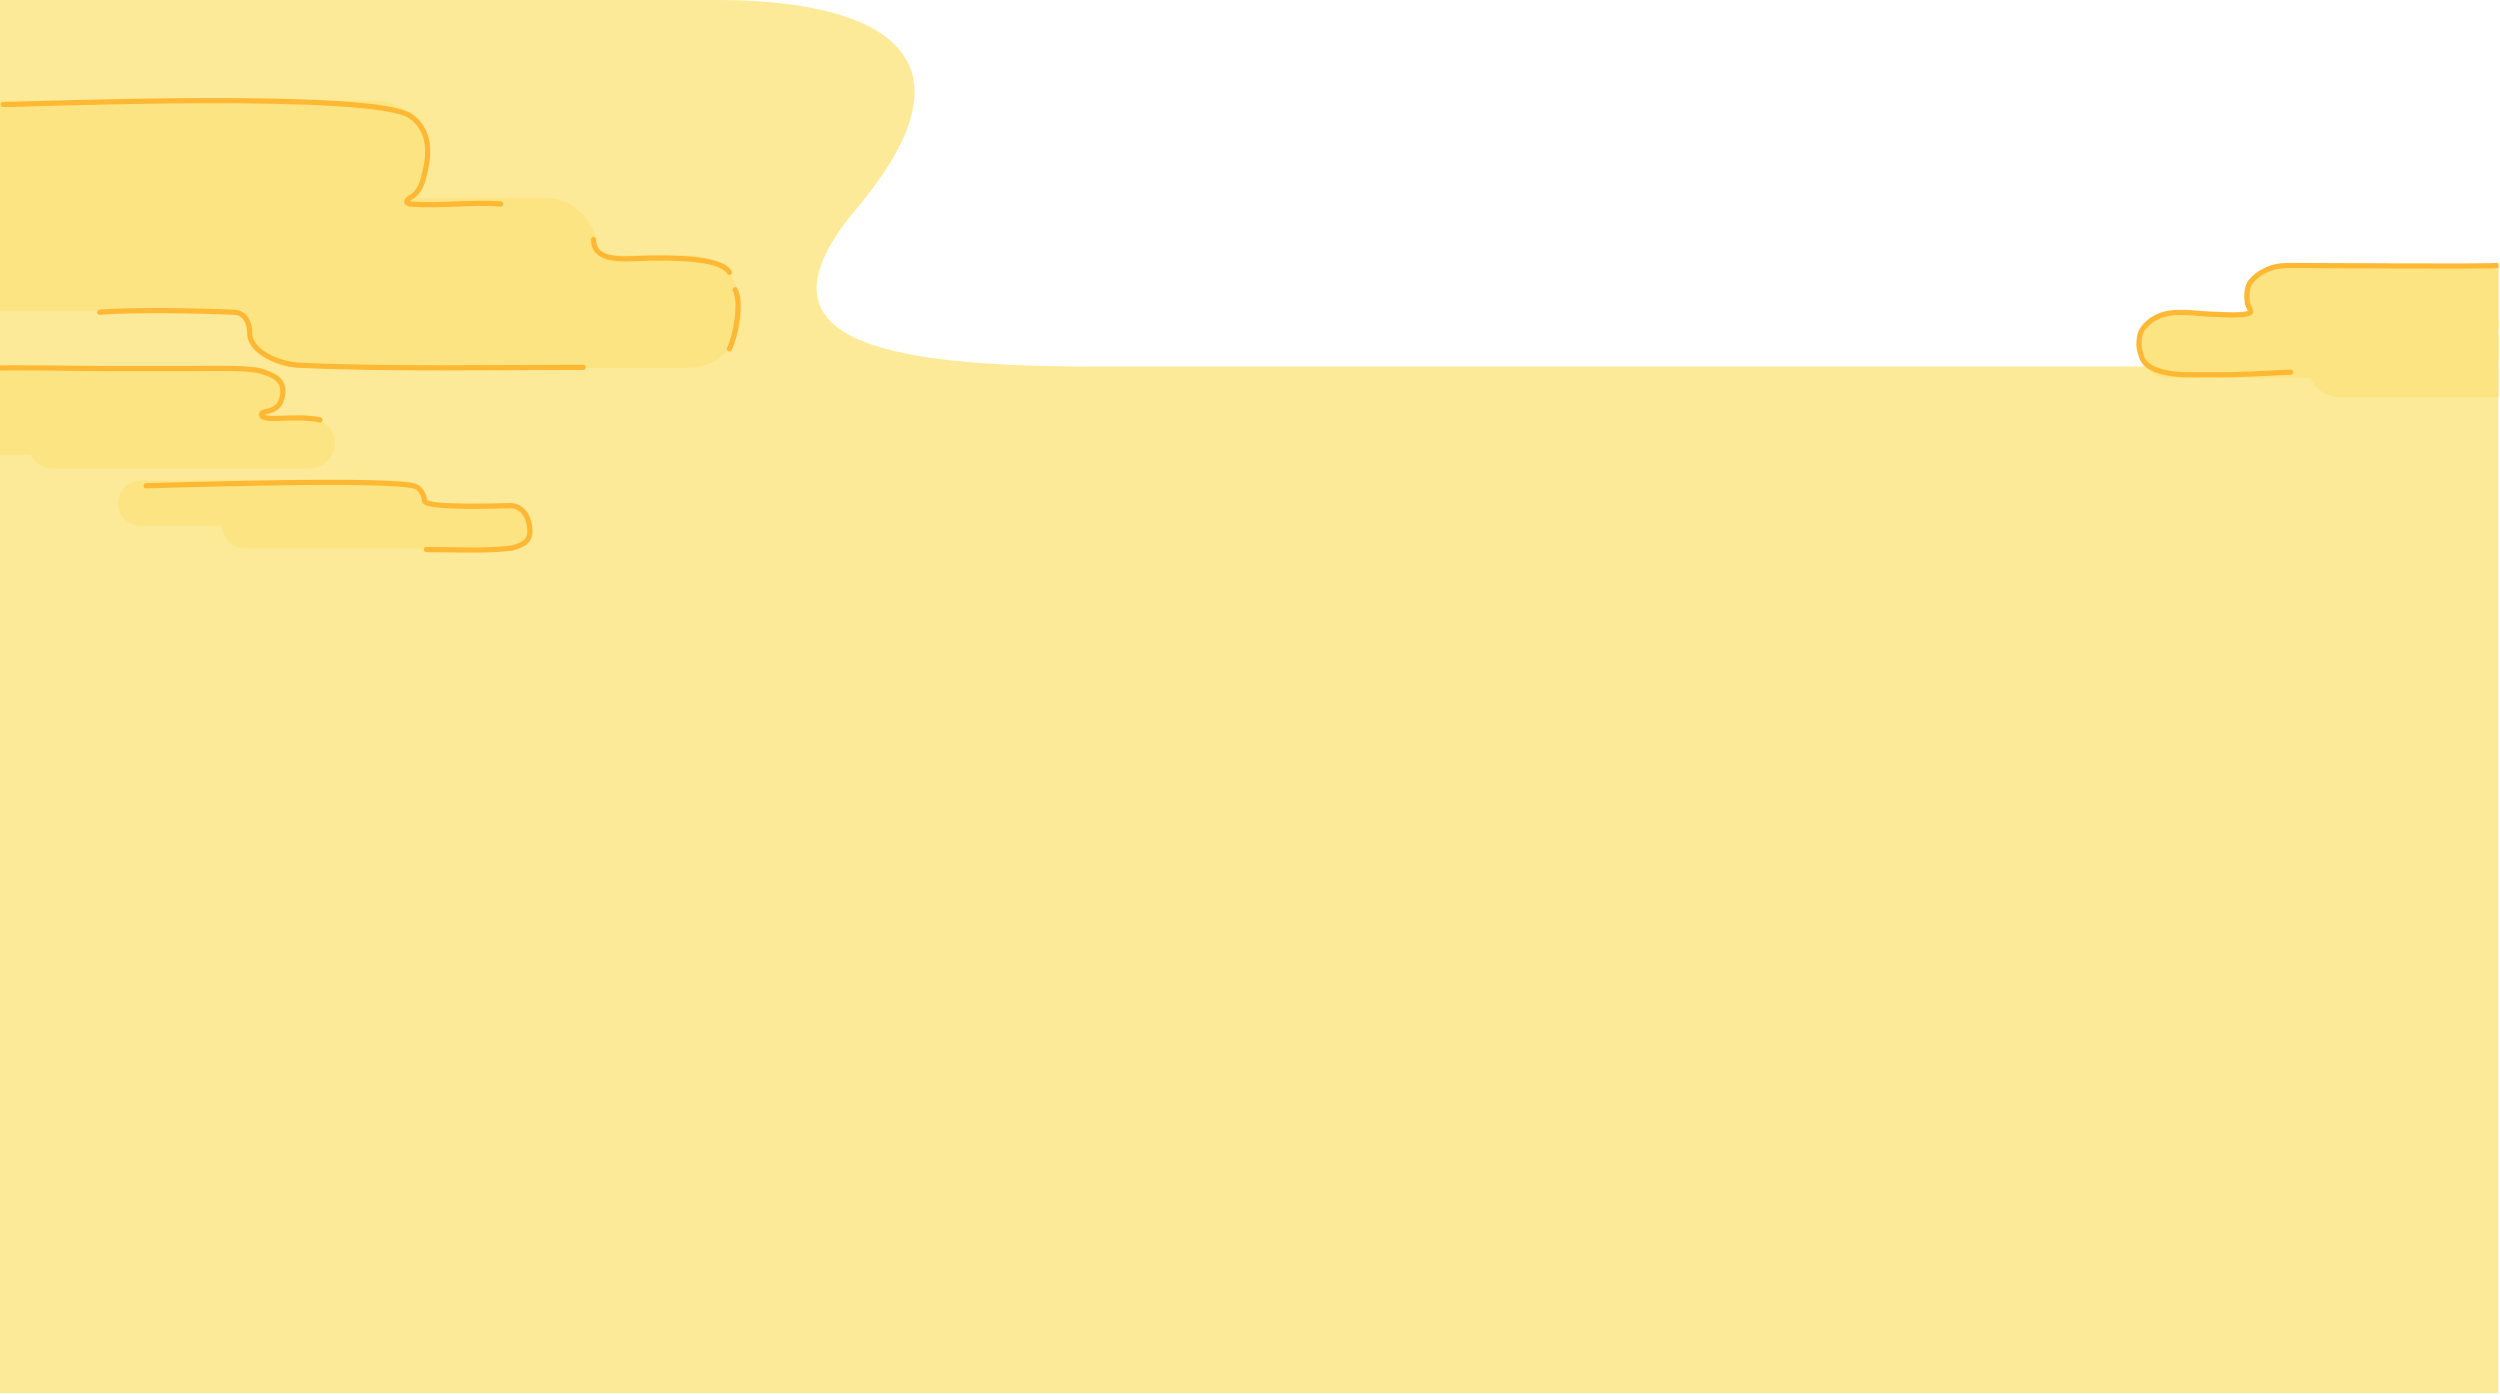 <svg width="1441" height="804" viewBox="0 0 1441 804" fill="none" xmlns="http://www.w3.org/2000/svg">
<g clip-path="url(#clip0_200_1969)">
<path d="M413.695 0H0V803H1440V211.261H630.594C507.499 211.261 429.672 196.416 493.578 120.424C573.46 25.434 496.223 0 413.695 0Z" fill="#FDEA98"/>
<path fill-rule="evenodd" clip-rule="evenodd" d="M-9.993 58.005C-26.564 58.005 -39.997 71.438 -39.997 88.009V93.01C-39.997 101.188 -36.725 108.601 -31.419 114.013H-115.007C-131.578 114.013 -145.011 127.447 -145.011 144.017V149.018C-145.011 165.589 -131.578 179.022 -115.007 179.022H88.022H111.024H141.025V182.022C141.025 198.593 154.459 212.026 171.029 212.026H397.06C413.631 212.026 427.064 198.593 427.064 182.022V177.021C427.064 160.45 413.631 147.017 397.06 147.017H344.057V144.017C344.057 127.447 330.624 114.013 314.053 114.013H237.465C242.77 108.601 246.042 101.188 246.042 93.01V88.009C246.042 71.438 232.609 58.005 216.038 58.005H-9.993Z" fill="#FDE482"/>
<path fill-rule="evenodd" clip-rule="evenodd" d="M-14.992 226.529C-14.992 218.52 -8.499 212.027 -0.49 212.027H147.531C155.54 212.027 162.033 218.52 162.033 226.529C162.033 234.514 155.578 240.992 147.602 241.031H178.532C186.542 241.031 193.034 247.523 193.034 255.533C193.034 263.542 186.542 270.035 178.532 270.035H30.512C24.84 270.035 19.929 266.779 17.546 262.034H-57.499C-65.509 262.034 -72.001 255.541 -72.001 247.532C-72.001 239.523 -65.509 233.03 -57.499 233.03H-13.456C-14.439 231.074 -14.992 228.866 -14.992 226.529Z" fill="#FDE482"/>
<path fill-rule="evenodd" clip-rule="evenodd" d="M81.018 277.035C73.837 277.035 68.016 282.856 68.016 290.037C68.016 297.218 73.837 303.039 81.018 303.039H128.024C128.024 310.219 133.845 316.04 141.026 316.04H292.046C299.227 316.04 305.048 310.219 305.048 303.038C305.048 295.858 299.227 290.037 292.047 290.037H245.04C245.04 282.856 239.219 277.035 232.039 277.035H81.018Z" fill="#FDE482"/>
<path fill-rule="evenodd" clip-rule="evenodd" d="M1295.18 172.52C1295.18 162.302 1303.46 154.018 1313.68 154.018H1471.7C1481.92 154.018 1490.21 162.302 1490.21 172.52C1490.21 182.739 1481.92 191.023 1471.7 191.023H1425.14C1425.31 191.351 1425.47 191.684 1425.62 192.023H1506.71C1516.93 192.023 1525.22 200.307 1525.22 210.526C1525.22 220.744 1516.93 229.028 1506.71 229.028H1348.69C1341.14 229.028 1334.65 224.508 1331.77 218.026H1250.68C1240.46 218.026 1232.17 209.742 1232.17 199.524C1232.17 189.305 1240.46 181.021 1250.68 181.021H1297.24C1295.93 178.476 1295.18 175.585 1295.18 172.52Z" fill="#FDE482"/>
<rect x="1410" y="184.001" width="30" height="24" fill="#FDE482"/>
<path d="M1.889 60.27C13.295 60.27 215.679 52.022 236.749 67.007C250.959 77.113 245.968 94.798 244.382 101.535C243.788 104.059 242.359 109.535 238.414 112.582C236.287 114.225 231.54 116.534 236.749 117.684C255.315 118.898 271.642 116.272 288.543 117.585" stroke="#FFB834" stroke-width="3" stroke-linecap="round"/>
<path d="M57.455 179.95C78.853 178.366 113.357 179.118 134.877 179.95C142.912 180.261 144.021 189.187 143.954 191.925C143.69 202.741 160.914 209.974 172.253 210.508C223.285 212.908 285.068 211.746 336.174 211.746" stroke="#FFB834" stroke-width="3" stroke-linecap="round"/>
<path d="M342.12 138.016C342.12 152.544 362.786 148.757 375.702 148.757C384.804 148.757 415.148 147.997 420.479 157.019" stroke="#FFB834" stroke-width="3" stroke-linecap="round"/>
<path d="M423.745 167.02C427.574 173.891 424.124 193.669 420.458 201.024" stroke="#FFB834" stroke-width="3" stroke-linecap="round"/>
<path d="M-10 212.411C8.868 211.545 41.567 212.411 60.5 212.411C68.571 212.411 104.236 212.411 112.307 212.411C119.71 212.411 144.182 211.715 150.686 214.011C157.137 216.288 163.045 218.072 163.045 225.787C163.045 229.036 161.426 233.605 159.307 234.721C156.636 237.563 150.686 236.81 150.686 238.886C150.686 243.672 170.523 238.886 184.409 242.03" stroke="#FFB834" stroke-width="3" stroke-linecap="round"/>
<path d="M84.237 279.992C90.592 279.992 231.875 275.089 240.403 280.809C242.654 282.319 244.667 285.769 244.667 288.572C244.667 293.375 292.264 291.432 294.767 291.432C300.63 291.931 305.427 297.151 305.427 306.548C305.427 310.634 303.295 313.902 294.767 315.945C280.19 317.774 259.59 316.762 245.732 316.762" stroke="#FFB834" stroke-width="3" stroke-linecap="round"/>
<path d="M1439.21 153.018C1434.91 153.734 1329.05 153.018 1320.89 153.018C1312.74 153.018 1309.81 153.936 1305.27 156.113C1301.53 157.903 1300.5 159.225 1298.33 161.227C1295.56 163.777 1295.02 167.732 1295.13 171.456C1295.28 176.734 1296.28 176.578 1297.26 179.128C1298.64 182.708 1278.66 181.173 1276.98 181.173C1267.15 181.173 1253.62 178.109 1244.43 182.196C1241.48 183.51 1239.1 184.955 1236.43 187.822C1235.17 189.177 1233.85 190.891 1233.23 194.471C1232.16 200.608 1233.92 203.632 1234.83 206.746C1237.49 211.86 1242.74 213.317 1247.1 214.488C1255.57 216.762 1266.63 215.797 1275.38 215.952C1291.5 216.237 1304.25 215.174 1320.34 214.488" stroke="#FFB834" stroke-width="3" stroke-linecap="round"/>
</g>
<defs>
<clipPath id="clip0_200_1969">
<rect width="1440.2" height="803.11" fill="white"/>
</clipPath>
</defs>
</svg>
